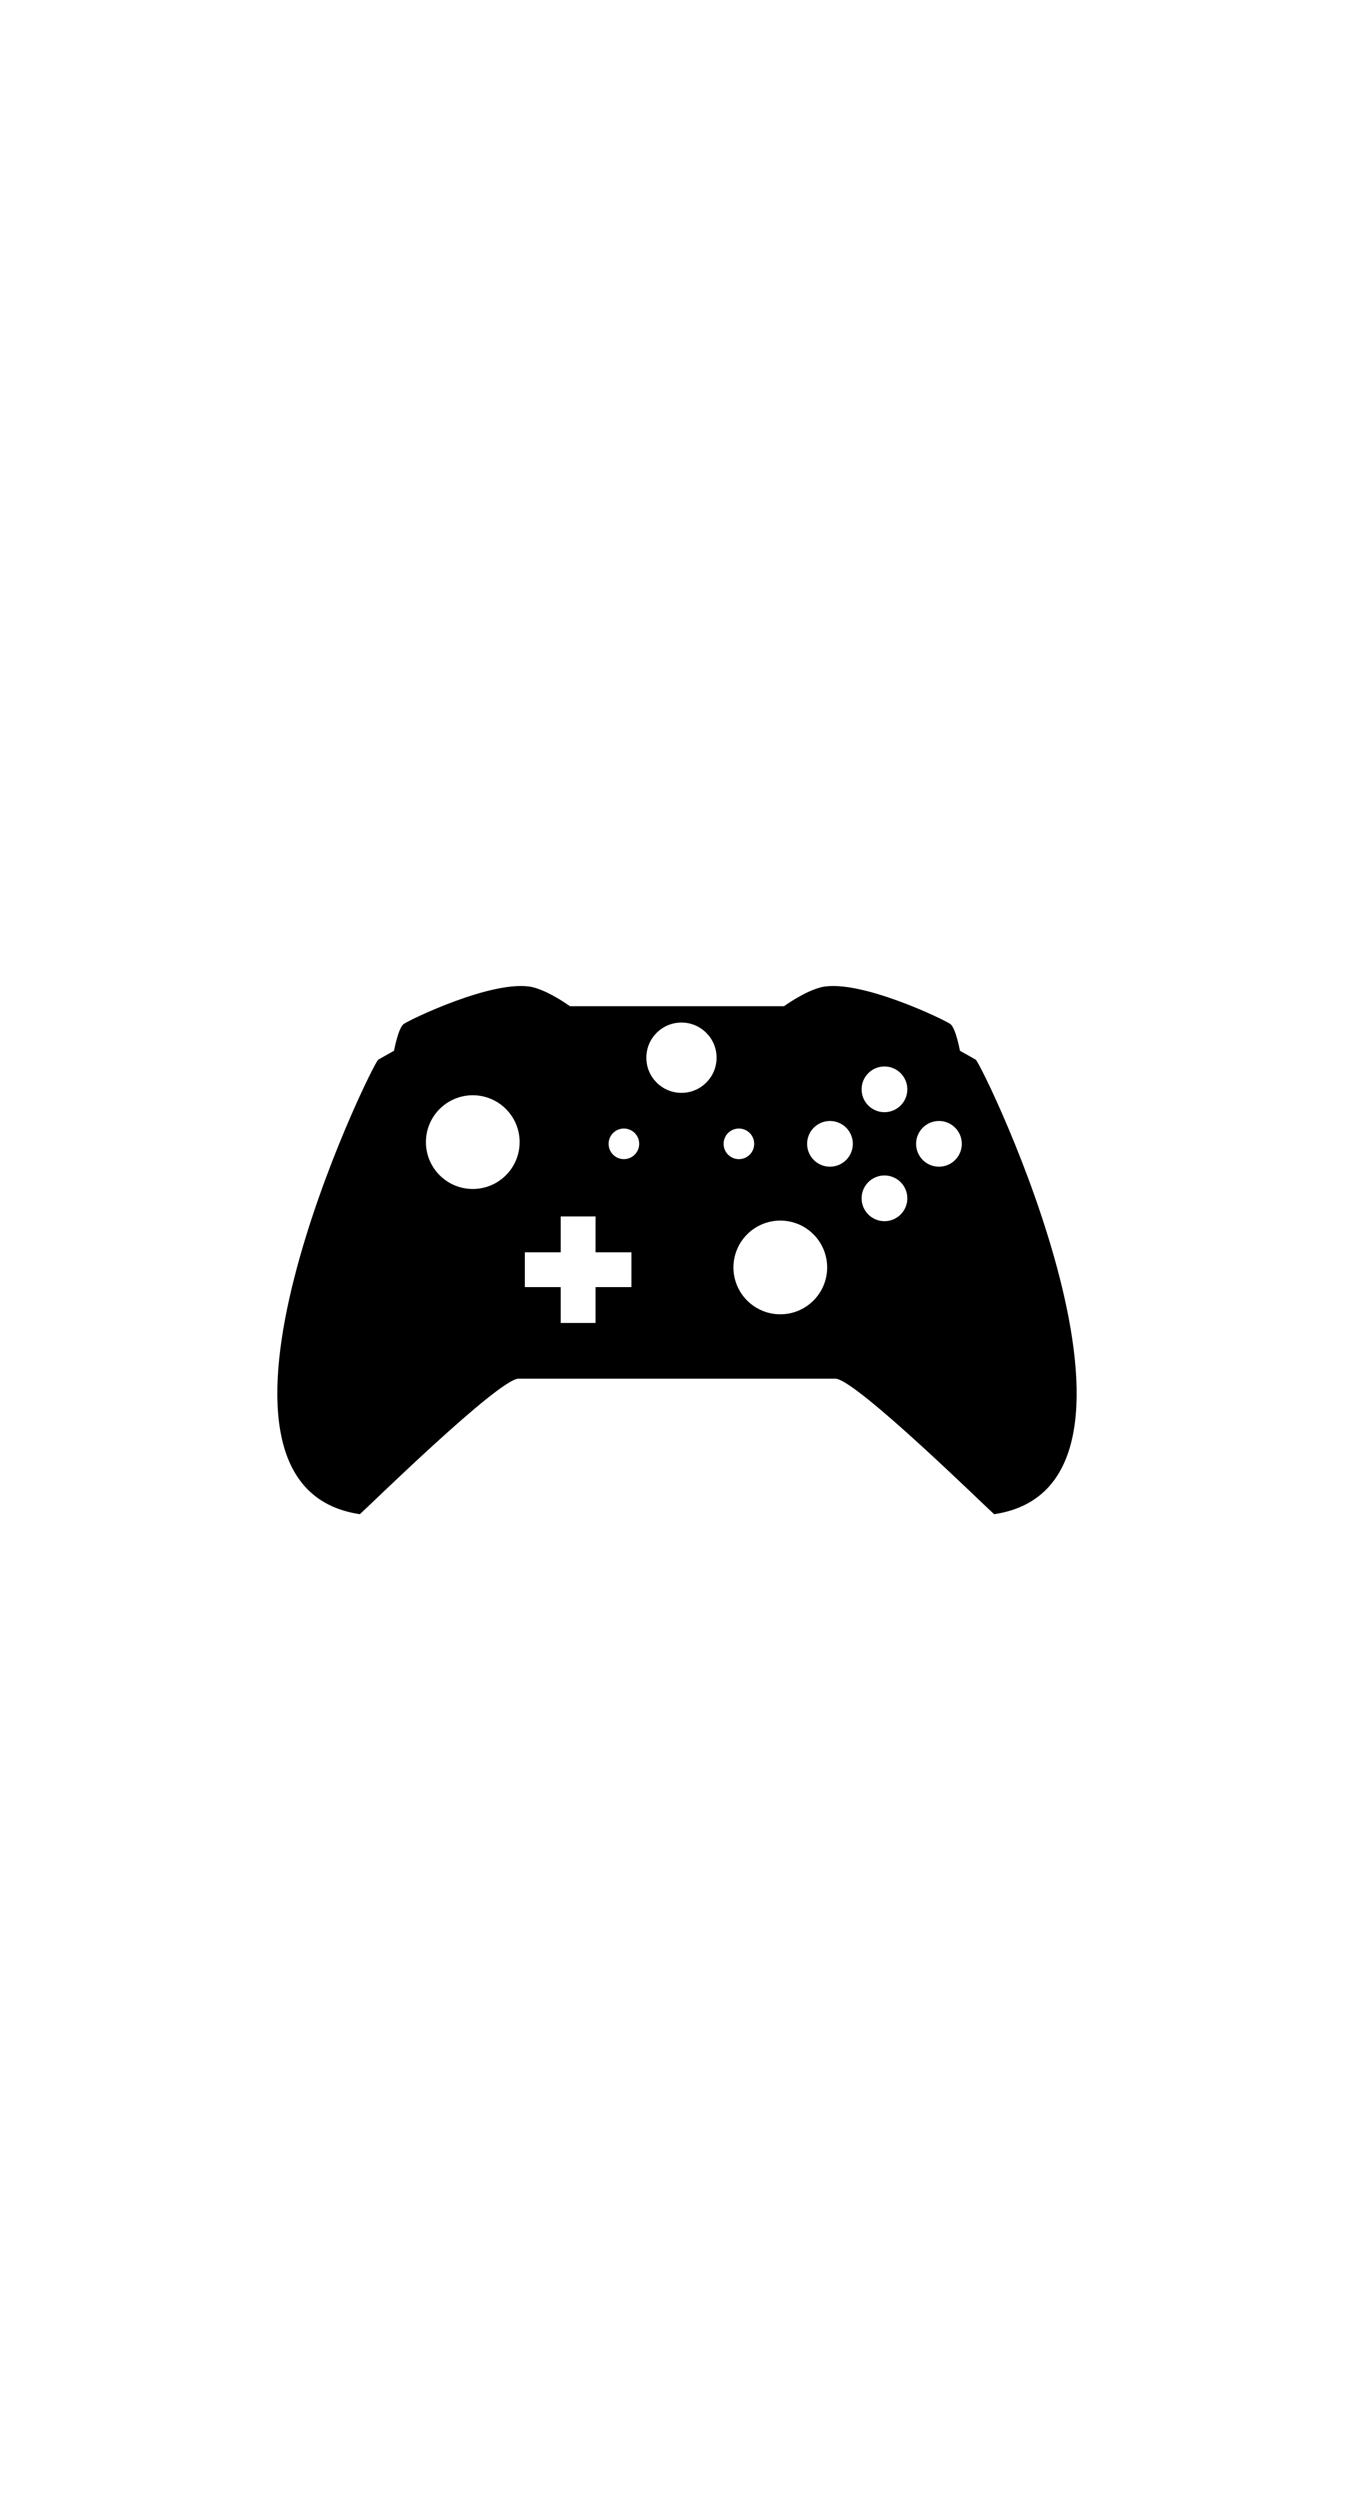<?xml version="1.0" ?>
<svg xmlns="http://www.w3.org/2000/svg" xmlns:ev="http://www.w3.org/2001/xml-events" xmlns:xlink="http://www.w3.org/1999/xlink" baseProfile="full" enable-background="new 0 0 90 90" height="600px" version="1.1" viewBox="0 0 90 90" width="325px" x="0px" xml:space="preserve" y="0px">
	<defs/>
	<path d="M 64.853,32.343 L 63.806,31.751 C 63.806,31.751 63.535,30.249 63.17,29.976 C 62.808,29.704 57.165,26.975 54.617,27.521 C 53.479,27.793 52.114,28.793 52.114,28.793 L 45.001,28.793 L 37.885,28.793 C 37.885,28.793 36.52,27.793 35.382,27.521 C 32.835,26.975 27.194,29.704 26.831,29.976 C 26.466,30.249 26.192,31.751 26.192,31.751 L 25.145,32.343 C 24.737,32.57 11.088,60.64 23.918,62.551 C 24.368,62.167 33.153,53.543 34.471,53.543 C 35.791,53.543 45,53.543 45,53.543 C 45,53.543 54.207,53.543 55.525,53.543 C 56.845,53.543 65.629,62.167 66.079,62.551 C 78.911,60.64 65.263,32.569 64.853,32.343 M 31.425,40.938 C 29.705,40.938 28.311,39.543 28.311,37.822 C 28.311,36.103 29.706,34.709 31.425,34.709 C 33.146,34.709 34.54,36.104 34.54,37.822 C 34.54,39.543 33.146,40.938 31.425,40.938 M 41.97,47.46 L 39.586,47.46 L 39.586,49.843 L 37.271,49.843 L 37.271,47.46 L 34.886,47.46 L 34.886,45.145 L 37.271,45.145 L 37.271,42.762 L 39.586,42.762 L 39.586,45.145 L 41.97,45.145 L 41.97,47.46 M 41.47,38.955 C 40.909,38.955 40.454,38.5 40.454,37.938 C 40.454,37.376 40.909,36.921 41.47,36.921 C 42.032,36.921 42.487,37.376 42.487,37.938 C 42.487,38.5 42.031,38.955 41.47,38.955 M 45.296,34.55 C 44.007,34.55 42.962,33.505 42.962,32.214 C 42.962,30.923 44.007,29.878 45.296,29.878 C 46.586,29.878 47.631,30.923 47.631,32.214 C 47.631,33.505 46.586,34.55 45.296,34.55 M 48.097,37.938 C 48.097,37.376 48.552,36.921 49.114,36.921 C 49.676,36.921 50.132,37.376 50.132,37.938 C 50.132,38.5 49.676,38.955 49.114,38.955 C 48.552,38.955 48.097,38.5 48.097,37.938 M 51.868,49.266 C 50.147,49.266 48.752,47.872 48.752,46.154 C 48.752,44.432 50.148,43.039 51.868,43.039 C 53.588,43.039 54.981,44.433 54.981,46.154 C 54.981,47.872 53.589,49.266 51.868,49.266 M 55.167,39.457 C 54.329,39.457 53.648,38.777 53.648,37.938 C 53.648,37.099 54.329,36.419 55.167,36.419 C 56.008,36.419 56.688,37.099 56.688,37.938 C 56.688,38.777 56.008,39.457 55.167,39.457 M 58.79,43.079 C 57.952,43.079 57.27,42.398 57.27,41.559 C 57.27,40.721 57.952,40.039 58.79,40.039 C 59.629,40.039 60.31,40.721 60.31,41.559 C 60.31,42.398 59.629,43.079 58.79,43.079 M 58.79,35.835 C 57.952,35.835 57.27,35.155 57.27,34.317 C 57.27,33.477 57.952,32.796 58.79,32.796 C 59.629,32.796 60.31,33.477 60.31,34.317 C 60.31,35.155 59.629,35.835 58.79,35.835 M 62.413,39.458 C 61.572,39.458 60.893,38.777 60.893,37.938 C 60.893,37.099 61.572,36.419 62.413,36.419 C 63.251,36.419 63.931,37.099 63.931,37.938 C 63.931,38.777 63.251,39.458 62.413,39.458"/>
	<path d="M 210.055,395.395 L 207.448,434.809 L 232.893,436.492 L 232.959,435.493 L 235.5,397.077 L 210.055,395.395" fill="#000000" points="210.055,395.395 207.448,434.809 232.893,436.492 232.959,435.493 235.5,397.077 "/>
	<path d="M 218.416,395.842 L 203.876,432.568 L 227.585,441.955 L 227.954,441.025 L 242.125,405.229 L 218.416,395.842" fill="#000000" points="218.416,395.842 203.876,432.568 227.585,441.955 227.954,441.025 242.125,405.229 "/>
	<path d="M 212.896,394.438 L 206.7,433.449 L 231.883,437.449 L 232.04,436.461 L 238.08,398.438 L 212.896,394.438" fill="#000000" points="212.896,394.438 206.7,433.449 231.883,437.449 232.04,436.461 238.08,398.438 "/>
	<path d="M 210.275,428.322 L 212.417,427.085 L 214.559,428.322 L 214.559,430.795 L 212.417,432.031 L 210.275,430.795 L 210.275,428.322" fill="#000000" points="210.275,428.322 212.417,427.085 214.559,428.322 214.559,430.795 212.417,432.031 210.275,430.795   "/>
	<path d="M 217.001,432.031 L 217.001,420.514" fill="#000000" stroke="#1D1D1B" stroke-miterlimit="10" x1="217.001" x2="217.001" y1="432.031" y2="420.514"/>
	<path d="M 223.001,432.031 L 223.001,401.645" fill="#000000" stroke="#1D1D1B" stroke-miterlimit="10" x1="223.001" x2="223.001" y1="432.031" y2="401.645"/>
	<path d="M 225.876,432.031 L 225.876,401.645" fill="#000000" stroke="#1D1D1B" stroke-miterlimit="10" x1="225.876" x2="225.876" y1="432.031" y2="401.645"/>
	<path d="M 207.559,397.729 L 231.059,397.729 L 231.059,435.229 L 207.559,435.229 L 207.559,397.729" fill="#000000" height="37.5" stroke="#1D1D1B" stroke-miterlimit="10" stroke-width="2" width="23.5" x="207.559" y="397.729"/>
</svg>

